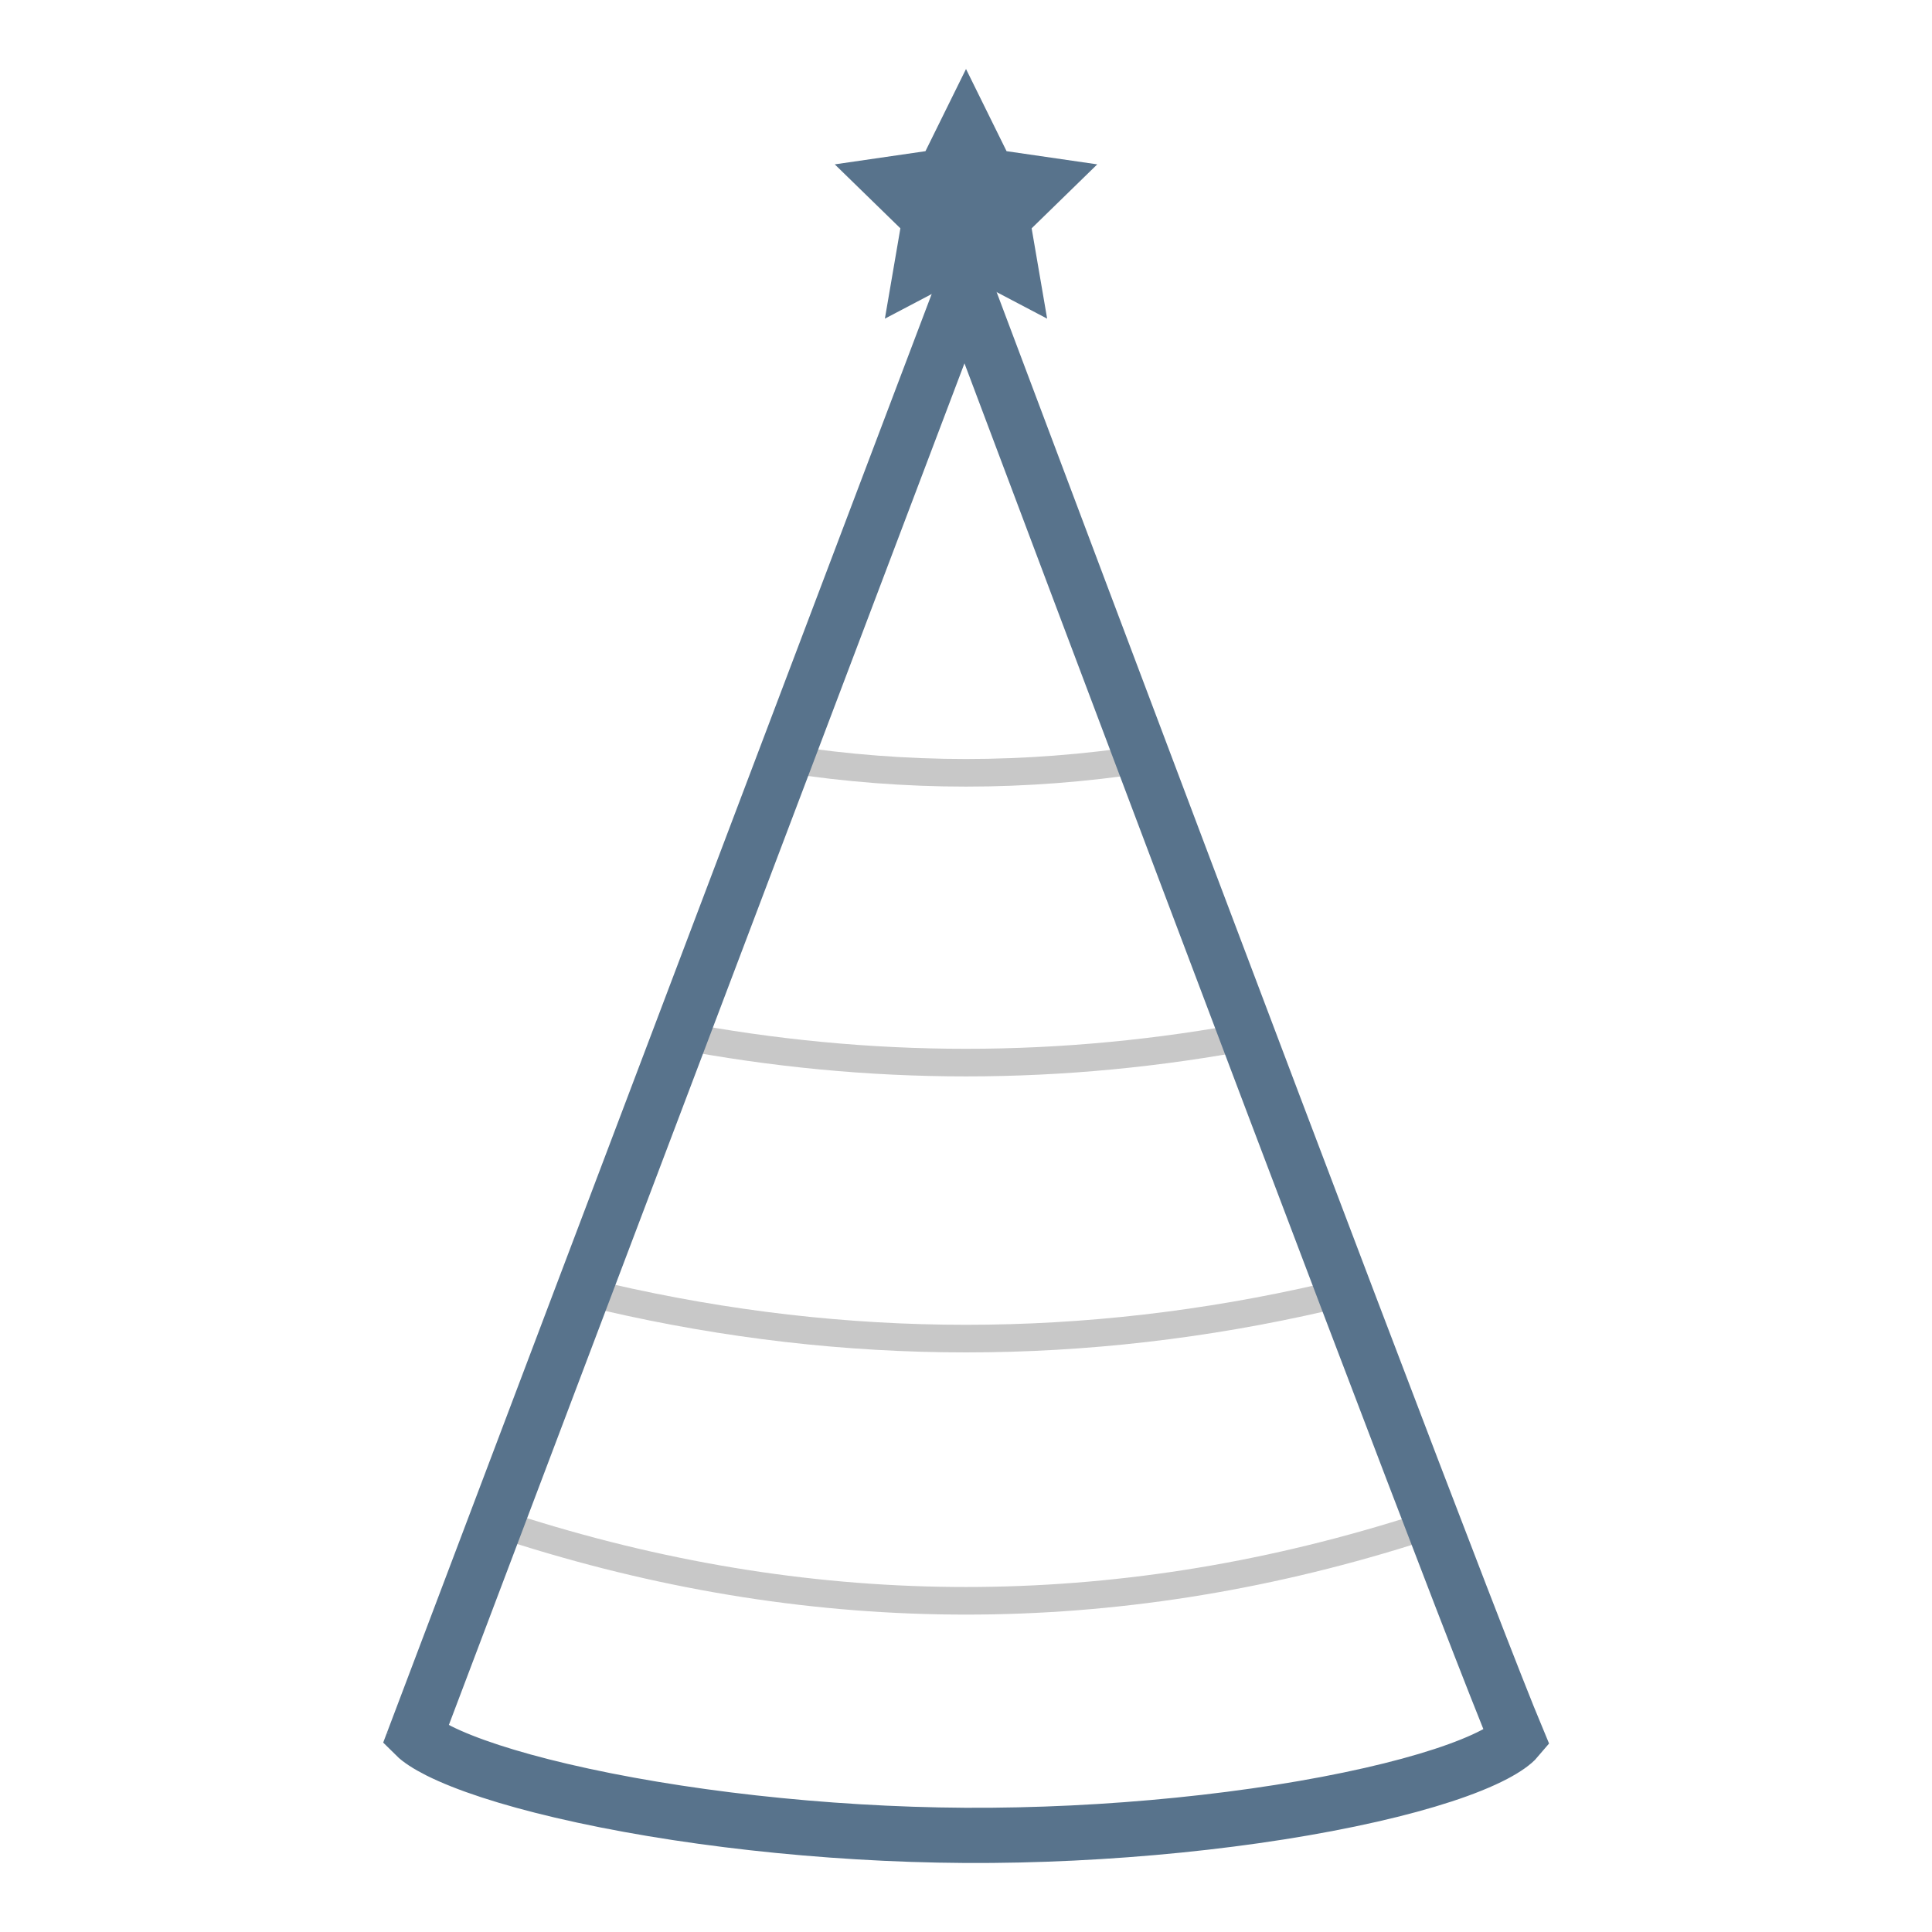 <svg height="140" viewBox="0 0 140 140" width="140" xmlns="http://www.w3.org/2000/svg"><g fill="none" fill-rule="evenodd"><g stroke="#c8c8c8" stroke-linecap="square" stroke-width="2"><path d="m44 94c8.667 2 17.333 3 26 3s17.333-1 26-3"/><path d="m49 75c7 1.333 14 2 21 2s14-.667 21-2"/><path d="m57 55c4.333.667 8.667 1 13 1s8.667-.333 13-1"/><path d="m38 111c10.667 3.333 21.333 5 32 5s21.333-1.667 32-5"/></g><path d="m69.895 20.664c-23.885 63.055-37.152 98.092-39.799 105.105.307.305.881.688 1.692 1.096 1.967.989 5.046 1.998 8.887 2.9 8.265 1.94 19.009 3.172 29.238 3.233 10.313.061 21.199-1.063 29.447-2.942 3.899-.888 6.989-1.902 8.925-2.917.825-.433 1.384-.838 1.649-1.152-2.807-6.706-16.134-41.762-40.04-105.322zm-39.936 105.468c-.003.007-.006.015-.008.022.008-.022.016-.044.022-.067z" fill-rule="nonzero" stroke="#58738c" stroke-width="4"/><path d="m70 20-5.878 3.09 1.123-6.545-4.755-4.635 6.572-.955 2.939-5.955 2.939 5.955 6.572.955-4.755 4.635 1.123 6.545z" fill="#58738c"/></g></svg>